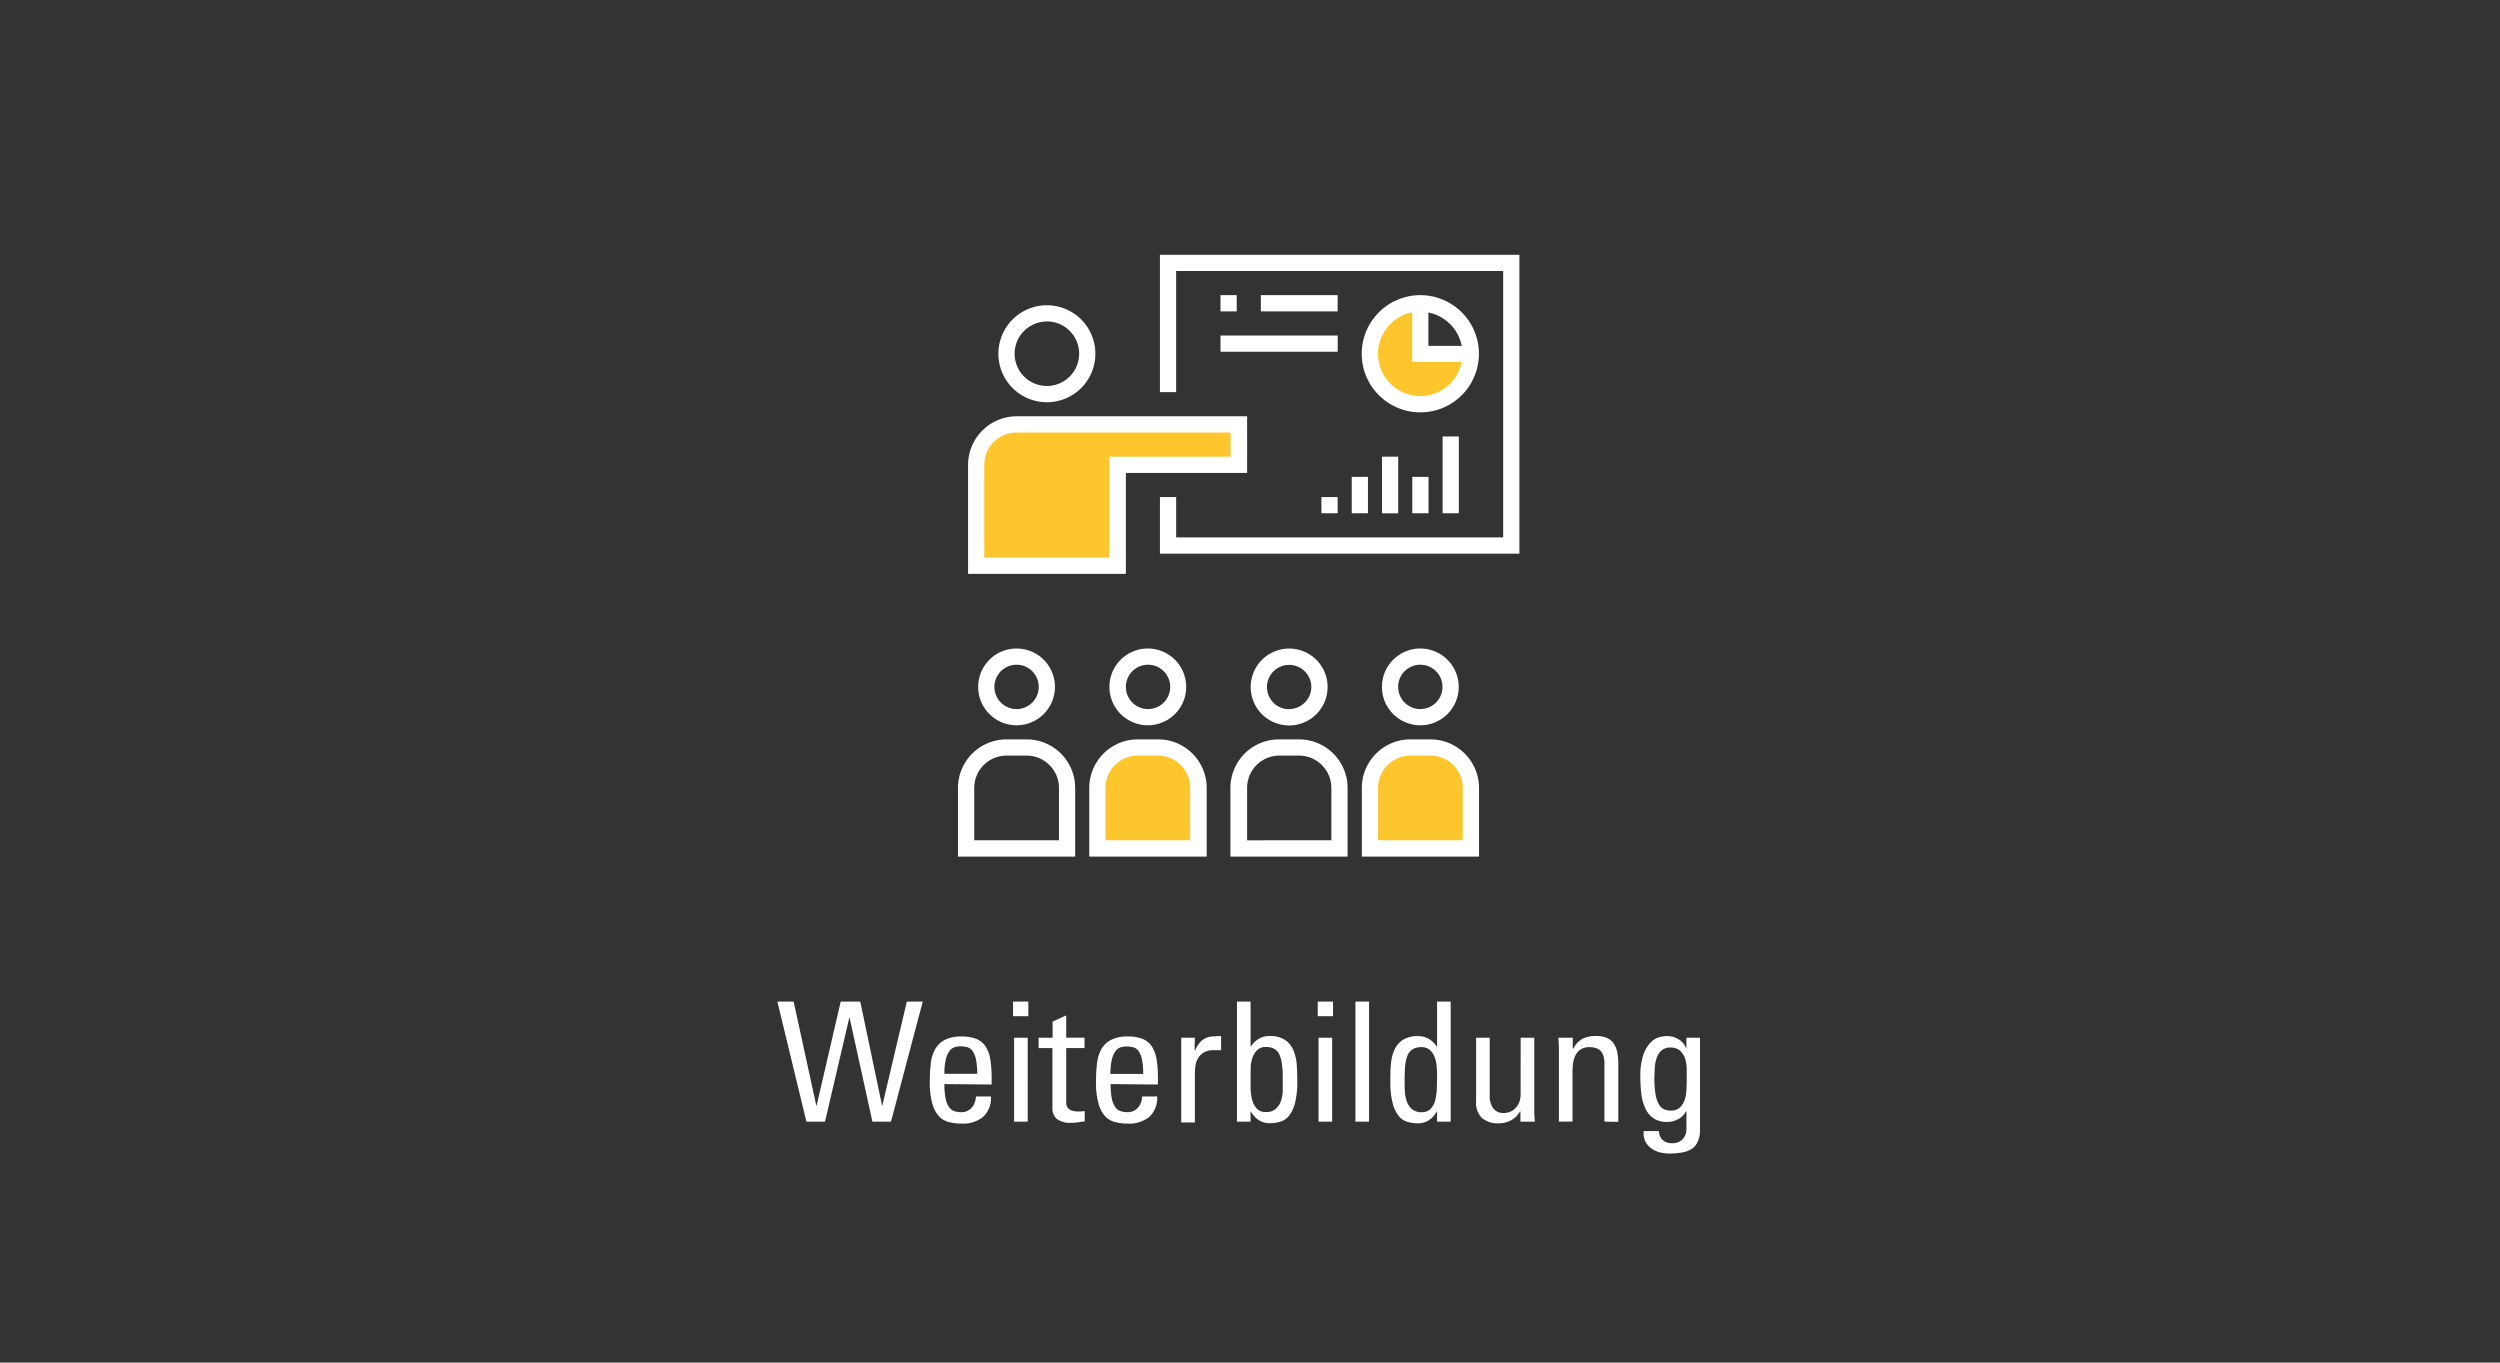<svg data-name="Benefits MKK" xmlns="http://www.w3.org/2000/svg" viewBox="0 0 433 236"><rect x="0" y="0" width="433" height="236" fill="#333333" stroke="none"/><path d="M134.64 173.48h2.82l3.92 18h.06l4.17-18H149l3.77 18h.05l4.24-18h2.76l-5.5 20.79h-3.22l-3.95-18h-.05l-4.21 18h-3.22zM163.57 187.76a11.92 11.92 0 0 0 .21 2.48 3.94 3.94 0 0 0 .57 1.48 1.87 1.87 0 0 0 .92.72 3.71 3.71 0 0 0 1.24.19 2.36 2.36 0 0 0 1.06-.23 2.49 2.49 0 0 0 .78-.61 2.6 2.6 0 0 0 .49-.88 3.62 3.62 0 0 0 .2-1h2.59a4.42 4.42 0 0 1-1.39 3.57 5.61 5.61 0 0 1-3.67 1.13 9.27 9.27 0 0 1-2.16-.25 3.55 3.55 0 0 1-1.76-1 5.41 5.41 0 0 1-1.18-2.22 13.76 13.76 0 0 1-.43-3.85 26.18 26.18 0 0 1 .16-3 6.61 6.61 0 0 1 .72-2.48 4.08 4.08 0 0 1 1.65-1.67 6.15 6.15 0 0 1 3-.62 6.7 6.7 0 0 1 2.56.43 3.51 3.51 0 0 1 1.58 1.31 5.66 5.66 0 0 1 .81 2.21 18.82 18.82 0 0 1 .23 3.13v1.24zm5.68-1.78a11.84 11.84 0 0 0-.22-2.52 4 4 0 0 0-.59-1.44 1.68 1.68 0 0 0-.92-.65 5 5 0 0 0-1.18-.14 3.33 3.33 0 0 0-1.07.17 1.92 1.92 0 0 0-.86.69 4.36 4.36 0 0 0-.61 1.46 10.63 10.63 0 0 0-.23 2.43zM175.46 173.48h2.65V176h-2.65zm2.54 20.79h-2.36v-14.54H178zM182.31 179.73v-2.79l2.36-1.07v3.86h3.17v1.79h-3.17V191.13a1.45 1.45 0 0 0 .23.68 1.49 1.49 0 0 0 .65.5 3.23 3.23 0 0 0 1.25.2h.41l.66-.08v1.81c-.39 0-.77.09-1.17.15a9.17 9.17 0 0 1-1.16.08 3.79 3.79 0 0 1-2.48-.66 2.38 2.38 0 0 1-.78-1.93v-10.36h-2.39v-1.79zM192.36 187.76a12.76 12.76 0 0 0 .2 2.48 4.11 4.11 0 0 0 .58 1.48 1.83 1.83 0 0 0 .92.72 3.67 3.67 0 0 0 1.24.19 2.39 2.39 0 0 0 1.06-.23 2.49 2.49 0 0 0 .78-.61 2.78 2.78 0 0 0 .49-.88 4 4 0 0 0 .2-1h2.59a4.4 4.4 0 0 1-1.4 3.57 5.59 5.59 0 0 1-3.67 1.13 9.4 9.4 0 0 1-2.16-.25 3.52 3.52 0 0 1-1.75-1 5.41 5.41 0 0 1-1.18-2.22 13.76 13.76 0 0 1-.43-3.85 26.18 26.18 0 0 1 .16-3 6.8 6.8 0 0 1 .71-2.48 4.17 4.17 0 0 1 1.66-1.67 6.13 6.13 0 0 1 3-.62 6.76 6.76 0 0 1 2.57.43 3.51 3.51 0 0 1 1.58 1.31 6 6 0 0 1 .81 2.21 18.82 18.82 0 0 1 .23 3.13v1.24zM198 186a12 12 0 0 0-.21-2.52 4.16 4.16 0 0 0-.59-1.44 1.67 1.67 0 0 0-.93-.65 4.83 4.83 0 0 0-1.18-.14 3.27 3.27 0 0 0-1.06.17 1.94 1.94 0 0 0-.87.69 4.37 4.37 0 0 0-.6 1.46 10.63 10.63 0 0 0-.23 2.43zM206.9 181.92h.1a5.55 5.55 0 0 1 .79-1.33 3.09 3.09 0 0 1 .95-.75 3.71 3.71 0 0 1 1.21-.33c.45 0 1-.07 1.54-.07v2.45h-1.27a3.34 3.34 0 0 0-1.61.34 2.92 2.92 0 0 0-1 .89 3.51 3.51 0 0 0-.52 1.27 7.81 7.81 0 0 0-.14 1.44v8.58h-2.36v-14.68h2.36zM216.6 194.27h-2.36v-20.79h2.36v7.72h.09a4.27 4.27 0 0 1 1.38-1.31 3.55 3.55 0 0 1 1.81-.45 4.65 4.65 0 0 1 2.74.71 4.1 4.1 0 0 1 1.43 1.83 7.77 7.77 0 0 1 .55 2.51c.06.94.09 1.85.09 2.75a15.05 15.05 0 0 1-.4 3.83 5.89 5.89 0 0 1-1.07 2.22 3 3 0 0 1-1.51 1 6.32 6.32 0 0 1-1.71.25 3.54 3.54 0 0 1-1.95-.51 4.35 4.35 0 0 1-1.39-1.51h-.06zm0-7.86v1.91a8.76 8.76 0 0 0 .23 2 3.89 3.89 0 0 0 .78 1.62 2 2 0 0 0 1.64.66 2.44 2.44 0 0 0 1.71-.54 3.2 3.2 0 0 0 .88-1.32 5.91 5.91 0 0 0 .33-1.73v-1.77c0-1 0-1.83-.1-2.56a6.36 6.36 0 0 0-.4-1.84 2.32 2.32 0 0 0-.86-1.12 2.71 2.71 0 0 0-1.52-.38 2.09 2.09 0 0 0-1.52.52 3.11 3.11 0 0 0-.82 1.28 5.83 5.83 0 0 0-.33 1.64c0 .62-.02 1.15-.02 1.63zM228.23 173.48h2.65V176h-2.65zm2.5 20.79h-2.36v-14.54h2.36zM237.12 194.27h-2.36v-20.79h2.36zM248.9 173.48h2.36v20.79h-2.36v-1.73h-.06a4.45 4.45 0 0 1-1.39 1.51 3.54 3.54 0 0 1-1.95.51 6.26 6.26 0 0 1-1.71-.25 3 3 0 0 1-1.51-1 5.89 5.89 0 0 1-1.07-2.22 14.61 14.61 0 0 1-.4-3.83c0-.9 0-1.81.08-2.75a8 8 0 0 1 .55-2.51 4.19 4.19 0 0 1 1.44-1.83 4.63 4.63 0 0 1 2.74-.71 3.55 3.55 0 0 1 1.81.45 4.27 4.27 0 0 1 1.38 1.31h.09zm0 12.93c0-.48 0-1-.06-1.6a6.2 6.2 0 0 0-.33-1.64 3.21 3.21 0 0 0-.82-1.28 2.12 2.12 0 0 0-1.53-.52 2.74 2.74 0 0 0-1.52.38 2.24 2.24 0 0 0-.88 1.12 6.38 6.38 0 0 0-.39 1.84c-.06.73-.09 1.58-.09 2.56 0 .56 0 1.15.05 1.77a5.91 5.91 0 0 0 .33 1.73 3.11 3.11 0 0 0 .88 1.32 2.44 2.44 0 0 0 1.71.54 2.07 2.07 0 0 0 1.53-.56 3.42 3.42 0 0 0 .79-1.46 8.54 8.54 0 0 0 .28-2c.03-.74.05-1.47.05-2.2zM263.38 179.73h2.36v13.03c0 .51.06 1 .1 1.51h-2.5v-1.76h-.09a3.87 3.87 0 0 1-1.55 1.53 4.56 4.56 0 0 1-2.13.52 4.14 4.14 0 0 1-2.91-.94 3.65 3.65 0 0 1-1-2.81v-11.08h2.36v10.1a3.43 3.43 0 0 0 .61 2.13 2.17 2.17 0 0 0 1.87.81 2.83 2.83 0 0 0 1-.19 2.46 2.46 0 0 0 .92-.59 3.35 3.35 0 0 0 .68-1 4 4 0 0 0 .27-1.55zM277.89 194.27v-10.08a4.79 4.79 0 0 0-.12-1.09 2.28 2.28 0 0 0-.4-.91 1.85 1.85 0 0 0-.79-.6 3.11 3.11 0 0 0-1.25-.22 2.75 2.75 0 0 0-1.56.39 2.63 2.63 0 0 0-.89 1 4.28 4.28 0 0 0-.42 1.38 11 11 0 0 0-.1 1.51v8.61H270v-11.51-1.51c0-.51-.07-1-.1-1.51h2.5v1.87h.12a4 4 0 0 1 1.58-1.7 5.08 5.08 0 0 1 2.3-.46 4.86 4.86 0 0 1 1.92.33 2.78 2.78 0 0 1 1.19 1 3.86 3.86 0 0 1 .6 1.51 9.7 9.7 0 0 1 .18 1.94v10.08zM292.08 179.73h2.36v16a4.54 4.54 0 0 1-.39 2A3.06 3.06 0 0 1 293 199a4.64 4.64 0 0 1-1.69.61 12.09 12.09 0 0 1-2.18.18 6.61 6.61 0 0 1-1.75-.23 4.26 4.26 0 0 1-1.43-.71 3.2 3.2 0 0 1-1-1.21 3.34 3.34 0 0 1-.26-1.74h2.65a2.07 2.07 0 0 0 .63 1.55 2.26 2.26 0 0 0 1.59.55 2.45 2.45 0 0 0 1.88-.69 2.54 2.54 0 0 0 .65-1.81v-3H292a3.07 3.07 0 0 1-1.35 1.34 3.83 3.83 0 0 1-1.84.48 4.22 4.22 0 0 1-2.39-.61A4 4 0 0 1 285 192a7.69 7.69 0 0 1-.71-2.44 24 24 0 0 1-.18-3 11.44 11.44 0 0 1 .54-3.93 5.89 5.89 0 0 1 1.29-2.13 3.25 3.25 0 0 1 1.51-.88 6.24 6.24 0 0 1 1.21-.17 3.94 3.94 0 0 1 2 .51 3.27 3.27 0 0 1 1.37 1.57h.06zm.06 7.2v-1.77a7.23 7.23 0 0 0-.27-1.8A3.19 3.19 0 0 0 291 182a2.34 2.34 0 0 0-1.69-.56 2.19 2.19 0 0 0-1.57.53 3.09 3.09 0 0 0-.82 1.33 6.5 6.5 0 0 0-.32 1.68c0 .6-.06 1.13-.06 1.61a17.26 17.26 0 0 0 .19 2.87 5.14 5.14 0 0 0 .56 1.75 2.14 2.14 0 0 0 .89.9 2.8 2.8 0 0 0 1.18.24 2.22 2.22 0 0 0 1.63-.56 3.26 3.26 0 0 0 .82-1.38 6.68 6.68 0 0 0 .29-1.76q.04-.97.04-1.72z" fill="#fff"/><path d="M169.42 97.68h24V80.37h20.78v-6.51h-41.28s-3.51 2.76-3.5 5.24 0 18.58 0 18.58zM245.94 52.87v8.05h8.48s-.7 9.35-8.4 9.09-8.83-7.59-9.09-10.15 6.12-8.65 9.01-6.99zM236.93 147h17.49s1.2-11.82 0-13.19-3.37-4.63-7-4.63-10.5 1.54-10.49 5.83 0 11.99 0 11.99zM207.16 147h-17.49s0-16.45 4.18-16.79 11.56-2.23 13.31 2.91 0 13.88 0 13.88z" fill="#fdc62d"/><path d="M181.32 69.67a8.4 8.4 0 1 0-8.4-8.4 8.41 8.41 0 0 0 8.4 8.4zm0-14a5.59 5.59 0 1 1-5.59 5.59 5.6 5.6 0 0 1 5.59-5.58zM246 112.32a6.65 6.65 0 1 0 6.65 6.65 6.66 6.66 0 0 0-6.65-6.65zm0 10.49a3.84 3.84 0 1 1 3.84-3.84 3.84 3.84 0 0 1-3.84 3.84zM247.76 128.06h-3.49a8.41 8.41 0 0 0-8.4 8.4v11.9h20.3v-11.9a8.43 8.43 0 0 0-8.41-8.4zm5.59 17.48h-14.67v-9.08a5.6 5.6 0 0 1 5.59-5.59h3.49a5.59 5.59 0 0 1 5.59 5.59zM229.94 119a6.66 6.66 0 1 0-6.66 6.65 6.66 6.66 0 0 0 6.66-6.65zm-6.66 3.84a3.84 3.84 0 1 1 3.84-3.84 3.85 3.85 0 0 1-3.84 3.81zM225 128.06h-3.49a8.41 8.41 0 0 0-8.4 8.4v11.9h20.29v-11.9a8.41 8.41 0 0 0-8.4-8.4zm5.59 17.48H216v-9.08a5.59 5.59 0 0 1 5.59-5.59H225a5.6 5.6 0 0 1 5.59 5.59zM198.8 125.62a6.65 6.65 0 1 0-6.65-6.65 6.66 6.66 0 0 0 6.65 6.65zm0-10.49A3.84 3.84 0 1 1 195 119a3.84 3.84 0 0 1 3.8-3.87zM200.55 128.06h-3.49a8.41 8.41 0 0 0-8.4 8.4v11.9H209v-11.9a8.41 8.41 0 0 0-8.45-8.4zm5.59 17.48h-14.67v-9.08a5.59 5.59 0 0 1 5.59-5.59h3.49a5.6 5.6 0 0 1 5.59 5.59zM176.07 125.62a6.65 6.65 0 1 0-6.65-6.65 6.65 6.65 0 0 0 6.65 6.65zm0-10.49a3.84 3.84 0 1 1-3.84 3.84 3.84 3.84 0 0 1 3.84-3.84zM177.82 128.06h-3.5a8.42 8.42 0 0 0-8.4 8.4v11.9h20.3v-11.9a8.41 8.41 0 0 0-8.4-8.4zm5.59 17.48h-14.67v-9.08a5.59 5.59 0 0 1 5.58-5.59h3.5a5.6 5.6 0 0 1 5.59 5.59zM167.67 80.5v18.89H195V81.91h21V72.1h-39.93a8.44 8.44 0 0 0-8.4 8.4zm45.47-1.4h-21v17.48h-21.66V80.5a5.6 5.6 0 0 1 5.59-5.59h37.07z" fill="#fff"/><path fill="#fff" d="M203.71 46.94h56.64v46.14h-56.64v-6.99h-2.81v9.81h62.26V44.13H200.9v23.79h2.81V46.94z"/><path d="M246 51.12a10.15 10.15 0 1 0 10.15 10.15A10.16 10.16 0 0 0 246 51.12zm1.4 3l.43.11a7.32 7.32 0 0 1 5.24 5.24l.12.43h-5.79zm5.67 9A7.33 7.33 0 0 1 246 68.6a7.32 7.32 0 0 1-7.33-7.31 7.32 7.32 0 0 1 5.5-7.1l.43-.11v8.59h8.59zM211.39 51.12h2.81v2.81h-2.81zM218.38 51.12h13.3v2.81h-13.3zM211.39 58.11h20.3v2.81h-20.3zM228.87 86.09h2.81v2.81h-2.81zM234.12 82.59h2.81v6.31h-2.81zM239.36 79.1h2.81v9.81h-2.81zM244.61 82.59h2.81v6.31h-2.81zM249.86 75.6h2.81v13.3h-2.81z" fill="#fff"/></svg>